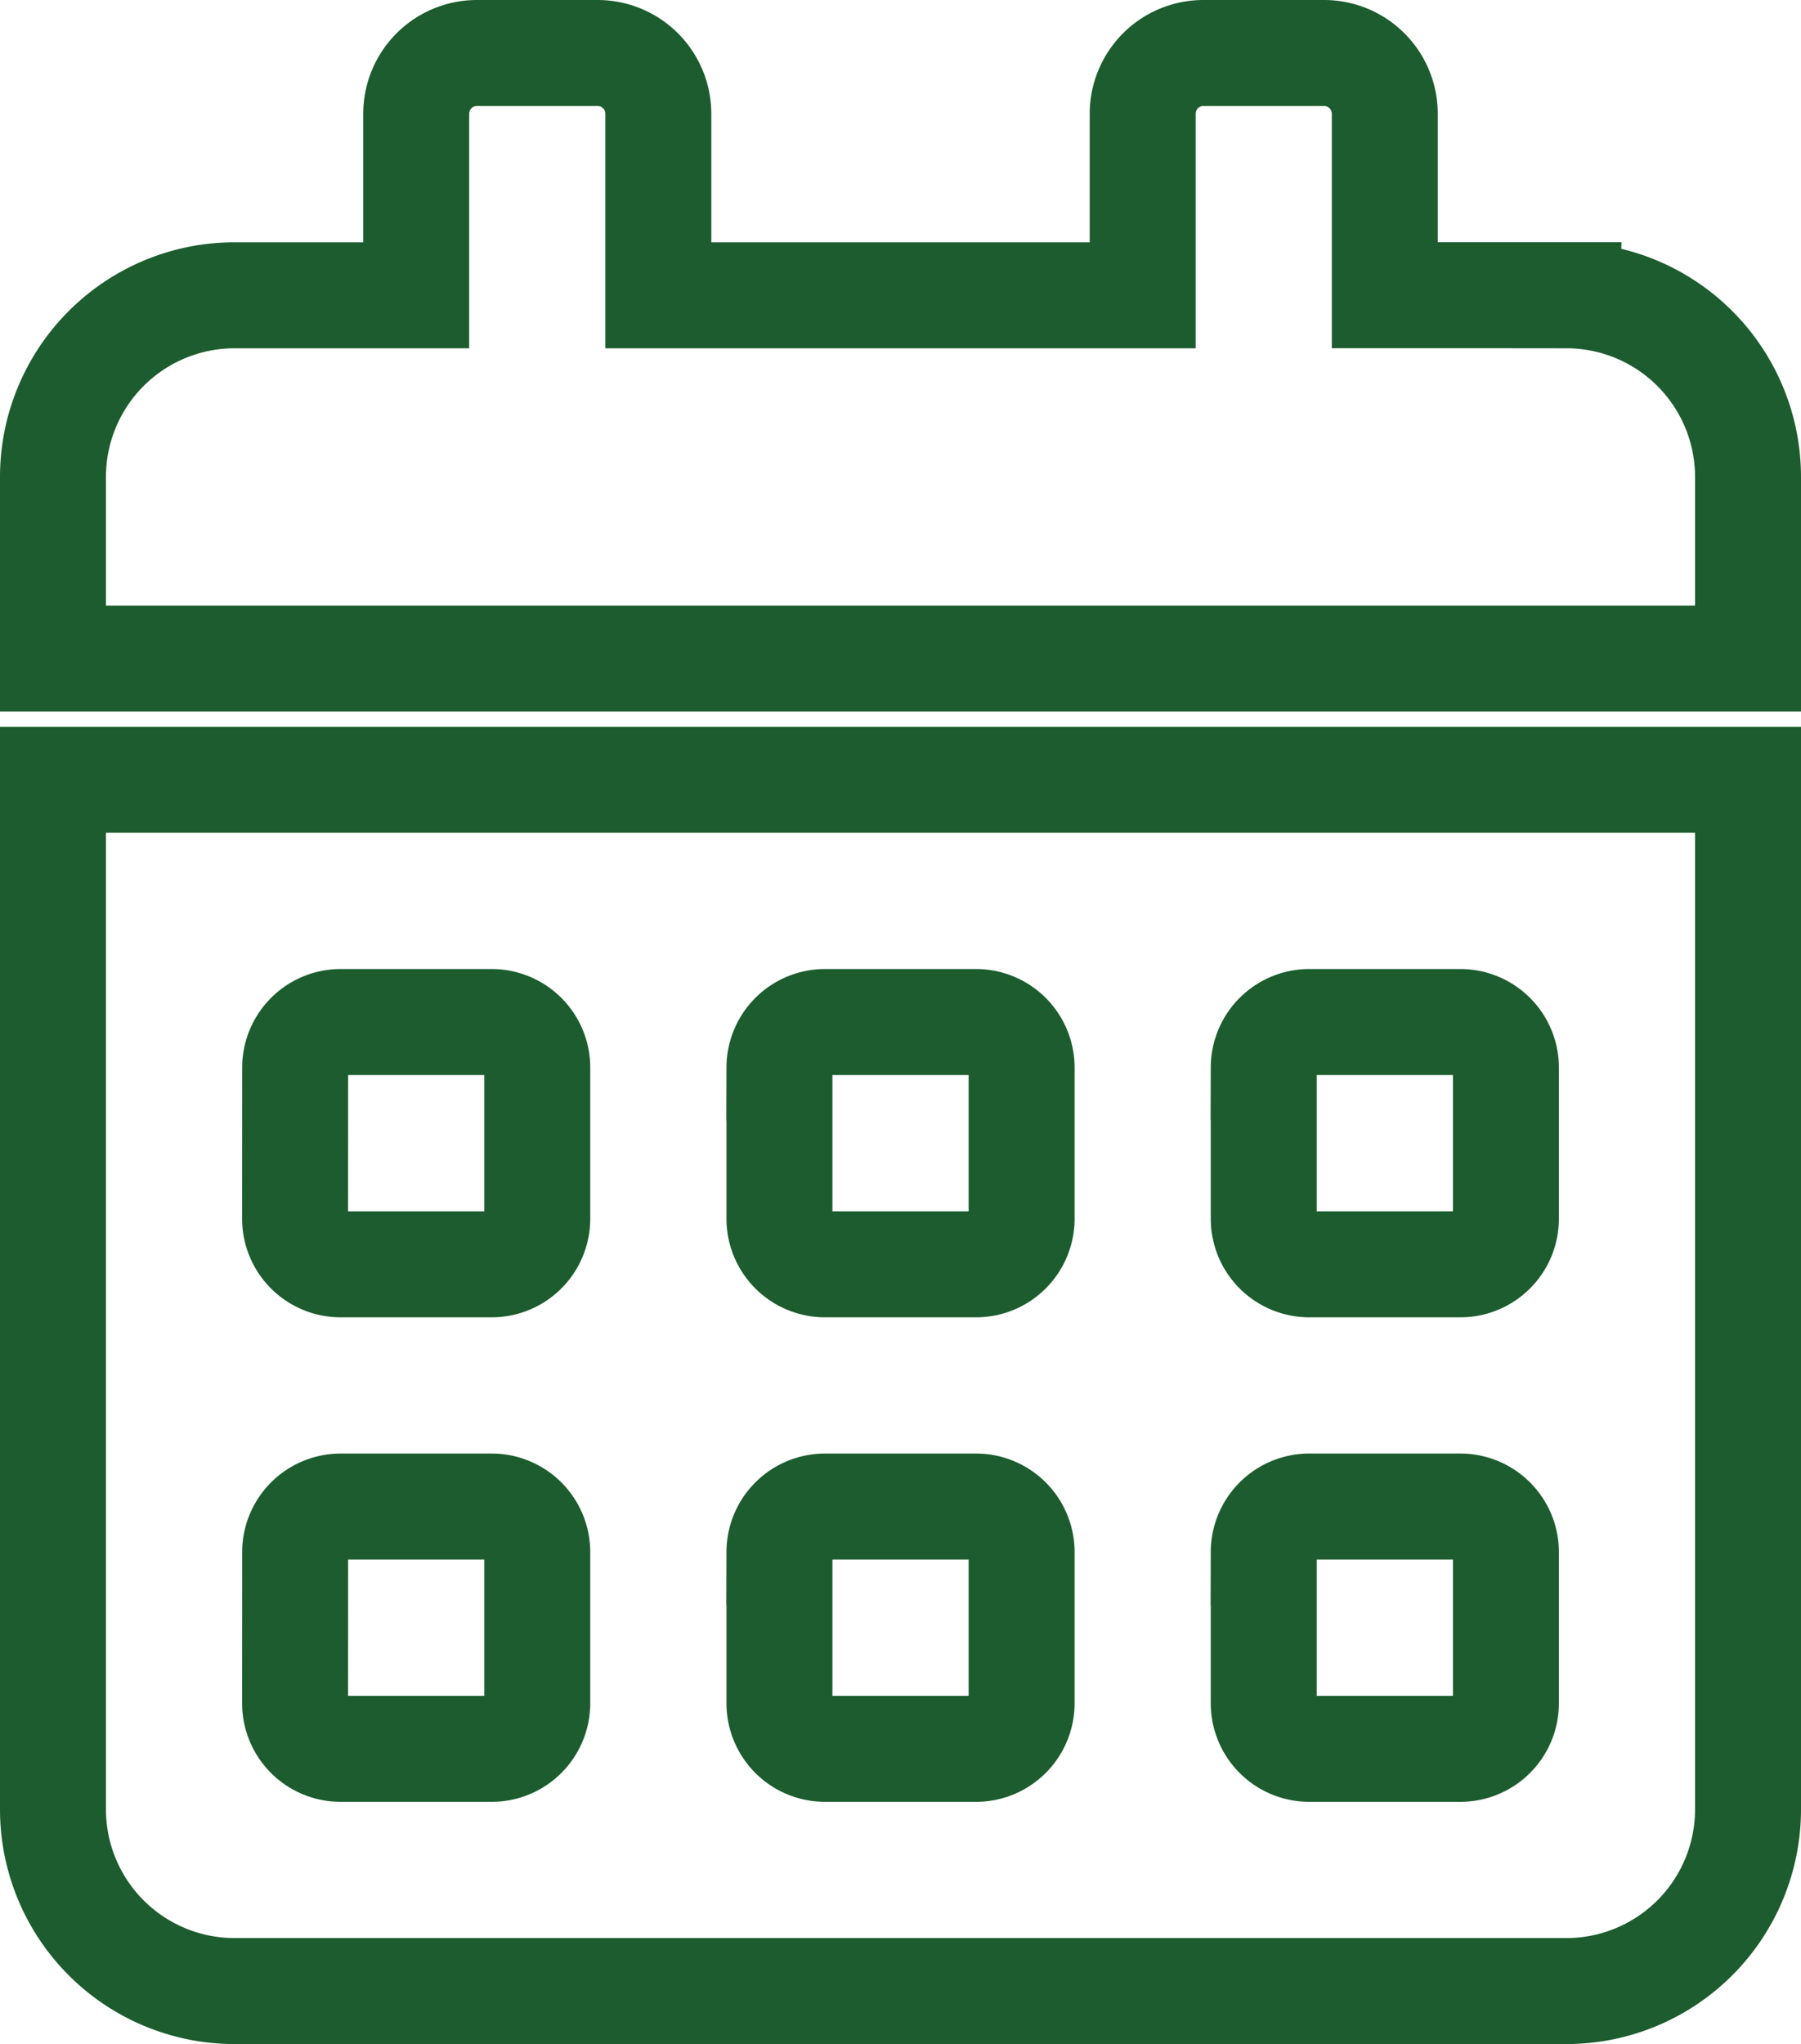 <svg xmlns="http://www.w3.org/2000/svg" width="25.5" height="28.929" viewBox="0 0 25.5 28.929">
  <path id="Icon_awesome-calendar-alt" data-name="Icon awesome-calendar-alt" d="M0,24.857a2.572,2.572,0,0,0,2.571,2.571H21.429A2.572,2.572,0,0,0,24,24.857V10.286H0Zm17.143-10.5a.645.645,0,0,1,.643-.643h2.143a.645.645,0,0,1,.643.643V16.5a.645.645,0,0,1-.643.643H17.786a.645.645,0,0,1-.643-.643Zm0,6.857a.645.645,0,0,1,.643-.643h2.143a.645.645,0,0,1,.643.643v2.143a.645.645,0,0,1-.643.643H17.786a.645.645,0,0,1-.643-.643Zm-6.857-6.857a.645.645,0,0,1,.643-.643h2.143a.645.645,0,0,1,.643.643V16.5a.645.645,0,0,1-.643.643H10.929a.645.645,0,0,1-.643-.643Zm0,6.857a.645.645,0,0,1,.643-.643h2.143a.645.645,0,0,1,.643.643v2.143a.645.645,0,0,1-.643.643H10.929a.645.645,0,0,1-.643-.643ZM3.429,14.357a.645.645,0,0,1,.643-.643H6.214a.645.645,0,0,1,.643.643V16.5a.645.645,0,0,1-.643.643H4.071a.645.645,0,0,1-.643-.643Zm0,6.857a.645.645,0,0,1,.643-.643H6.214a.645.645,0,0,1,.643.643v2.143A.645.645,0,0,1,6.214,24H4.071a.645.645,0,0,1-.643-.643Zm18-17.786H18.857V.857A.86.86,0,0,0,18,0H16.286a.86.86,0,0,0-.857.857V3.429H8.571V.857A.86.86,0,0,0,7.714,0H6a.86.86,0,0,0-.857.857V3.429H2.571A2.572,2.572,0,0,0,0,6V8.571H24V6A2.572,2.572,0,0,0,21.429,3.429Z" transform="translate(0.75 0.75)" fill="none" stroke="#1c5c2e" stroke-width="1.5"/>
</svg>
